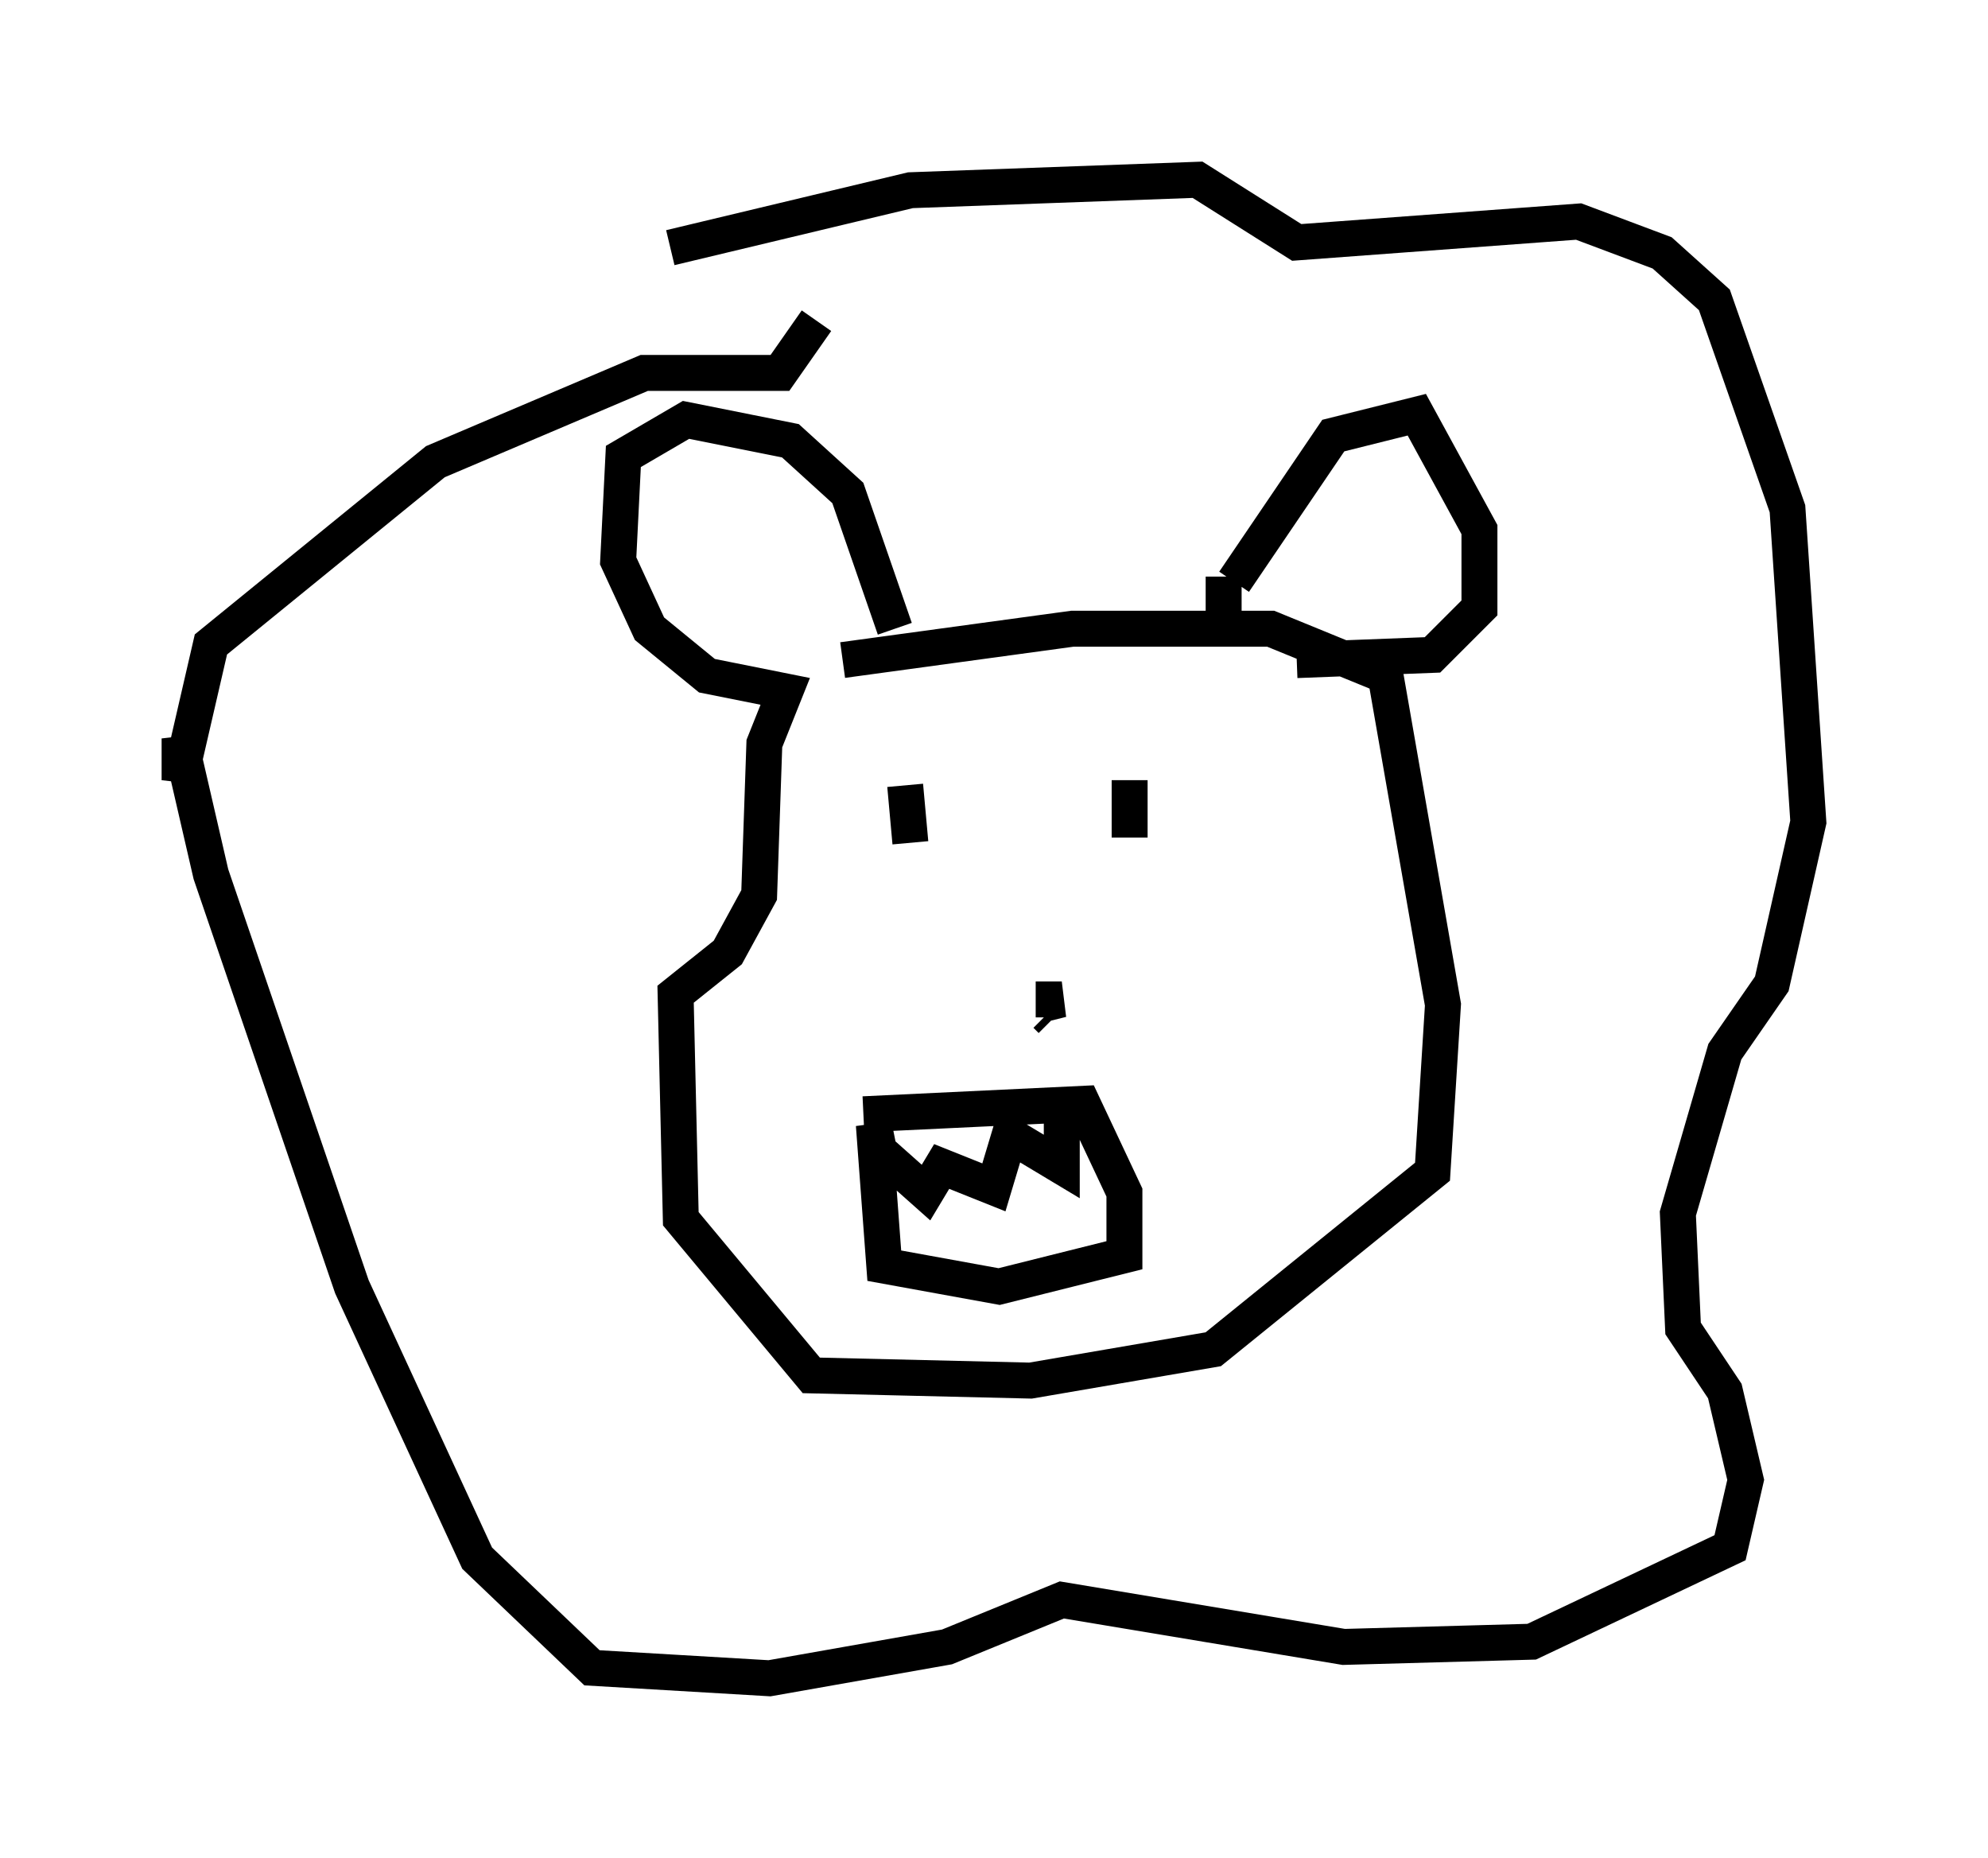 <?xml version="1.0" encoding="utf-8" ?>
<svg baseProfile="full" height="51.687" version="1.1" width="55.318" xmlns="http://www.w3.org/2000/svg" xmlns:ev="http://www.w3.org/2001/xml-events" xmlns:xlink="http://www.w3.org/1999/xlink"><defs /><rect fill="white" height="51.687" width="55.318" x="0" y="0" /><path d="M22.285, 18.944 m1.162, -0.581 l6.391, -0.872 5.52, 0.0 l3.196, 1.307 1.598, 9.151 l-0.291, 4.648 -6.101, 4.939 l-5.084, 0.872 -6.101, -0.145 l-3.631, -4.358 -0.145, -6.246 l1.453, -1.162 0.872, -1.598 l0.145, -4.212 0.581, -1.453 l-2.179, -0.436 -1.598, -1.307 l-0.872, -1.888 0.145, -2.905 l1.743, -1.017 2.905, 0.581 l1.598, 1.453 1.307, 3.777 m9.441, -1.307 l2.76, -4.067 2.324, -0.581 l1.743, 3.196 0.0, 2.179 l-1.307, 1.307 -3.777, 0.145 m-2.034, -2.324 l0.0, 1.453 m-15.397, -10.603 l6.682, -1.598 7.989, -0.291 l2.76, 1.743 7.844, -0.581 l2.324, 0.872 1.453, 1.307 l2.034, 5.81 0.581, 8.715 l-1.017, 4.503 -1.307, 1.888 l-1.307, 4.503 0.145, 3.196 l1.162, 1.743 0.581, 2.469 l-0.436, 1.888 -5.52, 2.615 l-5.229, 0.145 -7.844, -1.307 l-3.196, 1.307 -4.939, 0.872 l-4.939, -0.291 -3.196, -3.05 l-3.486, -7.553 -3.922, -11.475 l-0.872, -3.777 0.0, 1.162 l0.872, -3.777 6.246, -5.084 l5.81, -2.469 3.777, 0.0 l1.017, -1.453 m6.391, 19.318 l0.145, 0.145 m-4.067, -5.229 l0.0, 0.0 m3.631, 4.648 l0.726, 0.0 -0.581, 0.145 m-3.777, -6.101 l0.145, 1.598 m6.101, -1.743 l0.0, 1.598 m-7.408, 7.698 l6.101, -0.291 1.162, 2.469 l0.0, 1.743 -3.486, 0.872 l-3.196, -0.581 -0.291, -3.922 l0.145, 0.726 1.307, 1.162 l0.436, -0.726 1.453, 0.581 l0.436, -1.453 1.453, 0.872 l0.0, -1.598 " fill="none" stroke="black" stroke-width="1" /></svg>